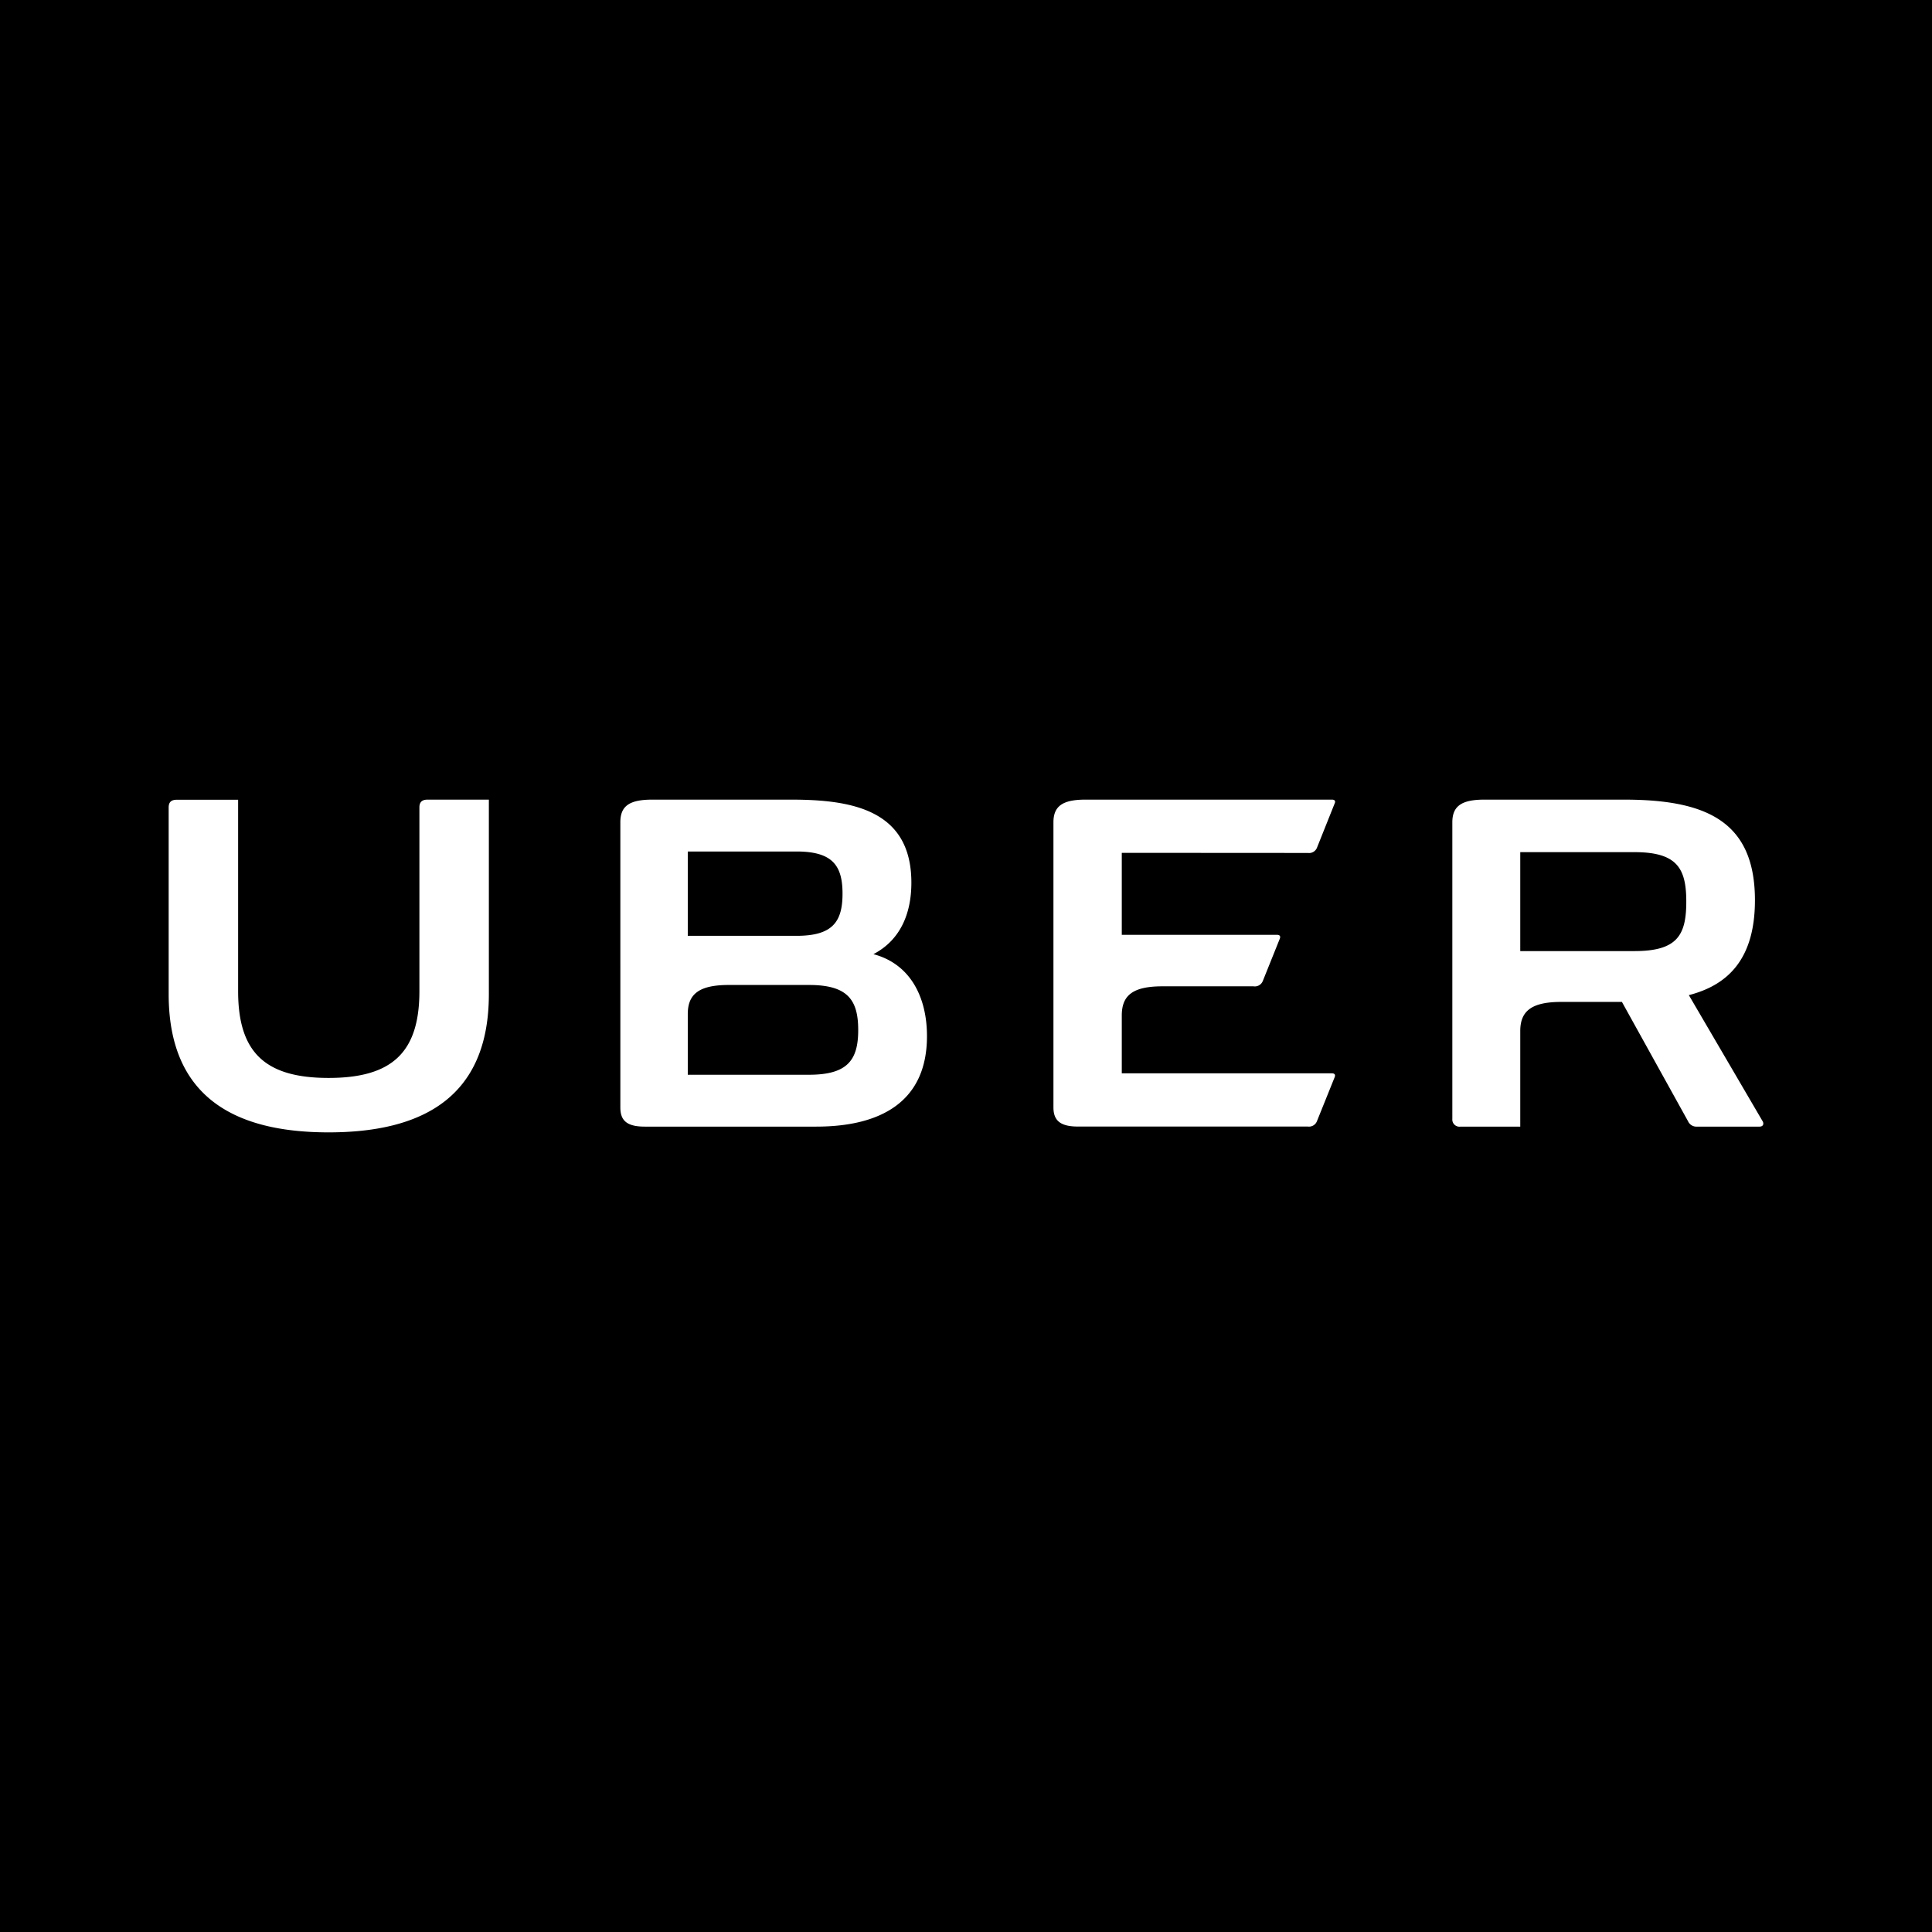 <svg xmlns="http://www.w3.org/2000/svg" viewBox="0 0 504 504"><defs><style>.cls-1{fill:#fff;}</style></defs><title>travel-4</title><g id="Layer_2" data-name="Layer 2"><g id="Layer_1-2" data-name="Layer 1"><rect width="504" height="504"/><path class="cls-1" d="M111.53,208.6h16v50.74c0,26.69-17.06,36.06-41.81,36.06S44,286,44,259.34V210.63c0-1.41.71-2,2.12-2h16v49.94c0,16,7.07,22.63,23.6,22.63s23.69-6.63,23.69-22.63V210.63C109.41,209.22,110.12,208.6,111.53,208.6Zm181.11,13.88v21.39h40.49c.71,0,1,.35.71,1.06l-4.42,11A2.24,2.24,0,0,1,327,257.3H303.25c-7.78,0-10.61,2.39-10.61,7.61V280h54.81c.7,0,1,.35.7,1.06l-4.59,11.4a2.22,2.22,0,0,1-2.39,1.42h-60c-4.59,0-6.36-1.59-6.36-5V214.52c0-4.15,2.3-5.92,8.31-5.92h64.35c.7,0,1,.35.7,1l-4.59,11.49a2.22,2.22,0,0,1-2.39,1.42ZM241.82,270.3c0,17.06-12,23.6-28.9,23.6H168.19c-4.68,0-6.36-1.59-6.36-5V214.52c0-4.15,2.21-5.92,8.3-5.92h36.33c15.91,0,31.29,2.74,31.29,21.66,0,8.13-2.91,15-9.9,18.65C237.49,251.47,241.82,260.13,241.82,270.3Zm-62.4-26.17h28.37c9.37,0,12-3.62,12-11s-2.65-11-12-11H179.42Zm44.46,24.58c0-7.87-2.74-11.76-12.82-11.76H190.11c-7.78,0-10.69,2.39-10.69,7.6v15.82h31.64C221.14,280.37,223.88,276.48,223.88,268.71ZM459,293.9H442.73a2.4,2.4,0,0,1-2.38-1.42l-17.24-31.11H407.29c-7.78,0-10.7,2.39-10.7,7.6V293.9H381a1.86,1.86,0,0,1-2.13-2V214.52c0-4.15,2.3-5.92,8.31-5.92h36.51c21.3,0,34.12,5.57,34.12,26.25,0,16-7.69,22.28-17.24,24.75l19.18,32.79C460.15,292.93,460.15,293.9,459,293.9Zm-19.1-58.69c0-8.67-2.38-12.91-13.52-12.91H396.59v25.81h29.79C437.52,248.11,439.9,244,439.9,235.21Z"/></g></g></svg>